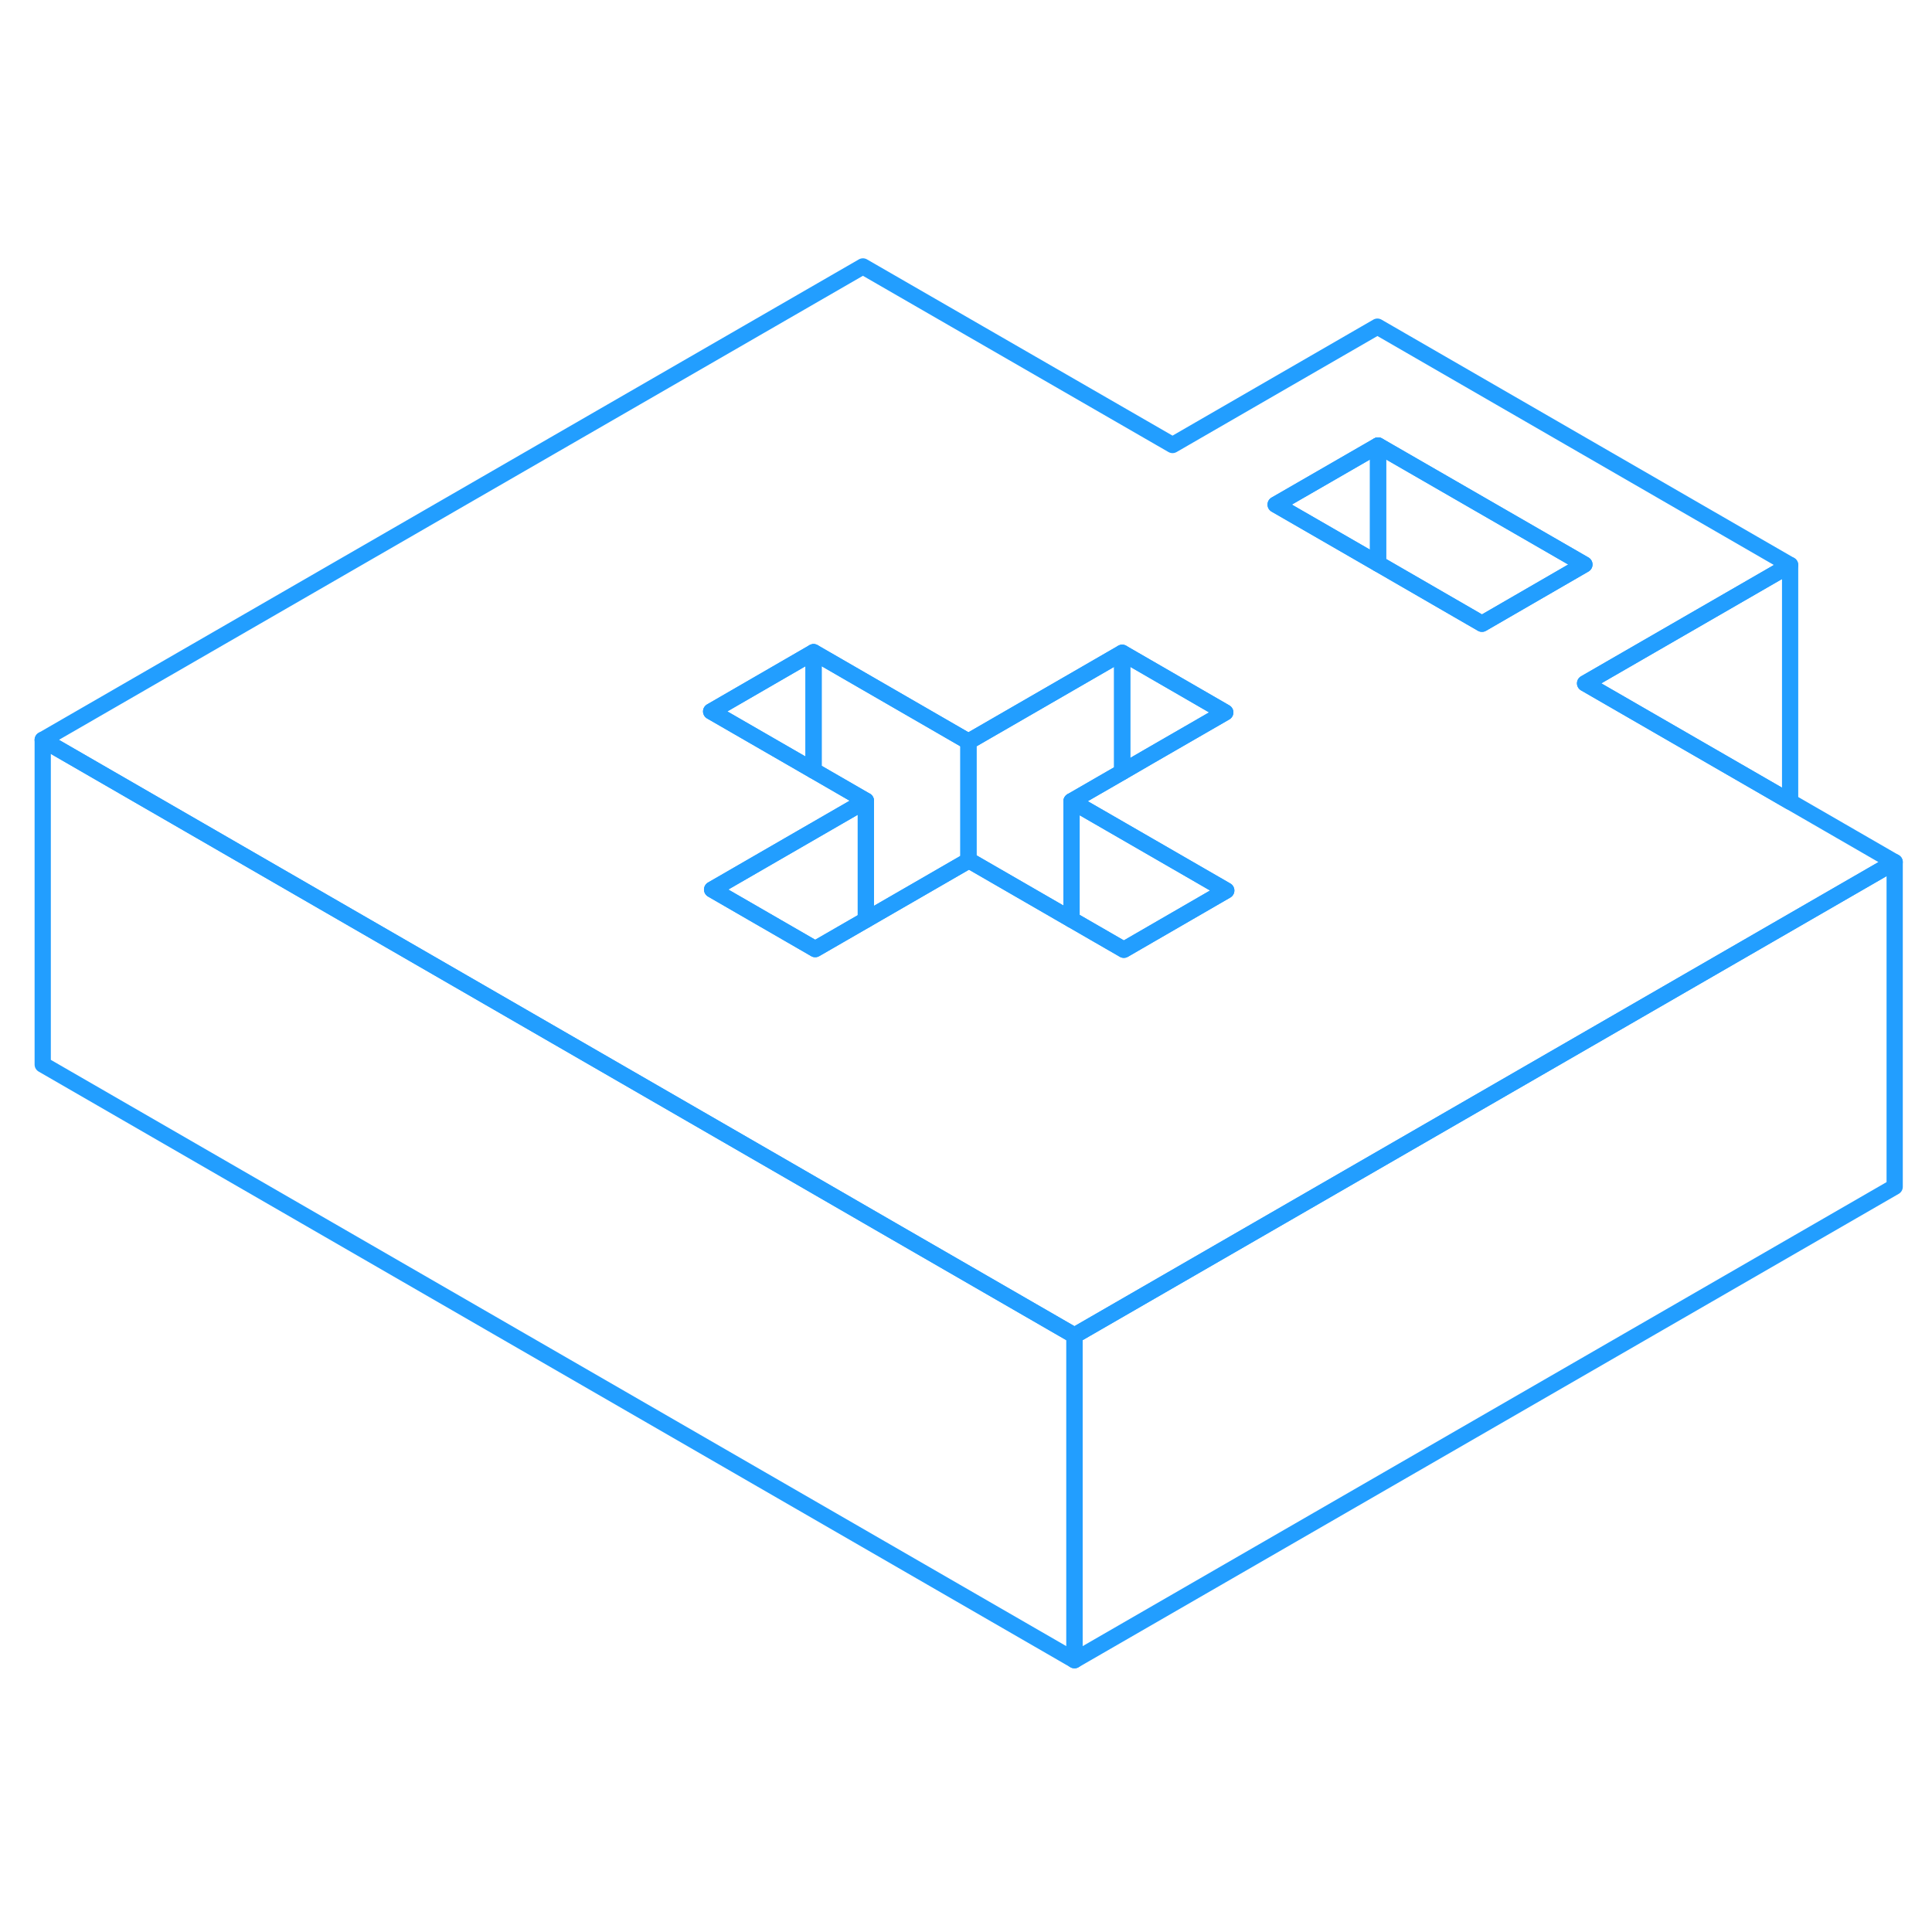<svg viewBox="0 0 119 91" fill="none" xmlns="http://www.w3.org/2000/svg" height="48" width="48" stroke-width="1px" stroke-linecap="round" stroke-linejoin="round"><path d="M116.701 39.1V59.1L66.181 88.26V68.26L99.381 49.1L116.701 39.1Z" stroke="#229EFF" stroke-linejoin="round"/><path d="M110.261 20.8V35.38L97.631 28.09L110.261 20.8Z" stroke="#229EFF" stroke-linejoin="round"/><path d="M110.261 35.38L97.631 28.09L110.261 20.8L84.841 6.12L72.221 13.41L53.151 2.41L2.631 31.57L19.951 41.57L48.551 58.08L54.901 61.75L66.181 68.26L99.381 49.1L116.701 39.1L110.261 35.38ZM69.221 44.5L69.121 44.44L66.001 42.64L59.681 38.99L59.651 39.01L53.331 42.66L50.211 44.46L50.111 44.4L43.861 40.79L50.111 37.18L53.331 35.32L50.111 33.46L43.801 29.82L50.111 26.17L59.651 31.68L64.431 28.92L69.121 26.21L75.471 29.88L70.791 32.58L69.121 33.55L66.001 35.35L69.121 37.15L75.531 40.85L69.221 44.5ZM91.281 24.42L84.881 20.72L78.571 17.08L84.881 13.44L97.591 20.77L91.281 24.42Z" stroke="#229EFF" stroke-linejoin="round"/><path d="M50.111 26.17V33.46L43.801 29.82L50.111 26.17Z" stroke="#229EFF" stroke-linejoin="round"/><path d="M53.331 35.32V42.66L50.211 44.46L50.111 44.4L43.861 40.79L50.111 37.18L53.331 35.32Z" stroke="#229EFF" stroke-linejoin="round"/><path d="M59.651 31.68V39.01L53.331 42.66V35.32L50.111 33.46V26.17L59.651 31.68Z" stroke="#229EFF" stroke-linejoin="round"/><path d="M75.531 40.85L69.221 44.5L69.121 44.44L66.001 42.64V35.35L69.121 37.15L75.531 40.85Z" stroke="#229EFF" stroke-linejoin="round"/><path d="M69.12 26.21V33.55L66 35.35V42.64L59.68 38.99L59.65 39.01V31.68L64.43 28.92L69.12 26.21Z" stroke="#229EFF" stroke-linejoin="round"/><path d="M75.471 29.88L70.791 32.58L69.121 33.55V26.21L75.471 29.88Z" stroke="#229EFF" stroke-linejoin="round"/><path d="M84.88 13.44V20.72L78.57 17.08L84.88 13.44Z" stroke="#229EFF" stroke-linejoin="round"/><path d="M97.591 20.77L91.281 24.42L84.881 20.72V13.44L97.591 20.77Z" stroke="#229EFF" stroke-linejoin="round"/><path d="M66.181 68.26V88.26L2.631 51.57V31.57L19.951 41.57L48.551 58.08L54.901 61.75L66.181 68.26Z" stroke="#229EFF" stroke-linejoin="round"/></svg>